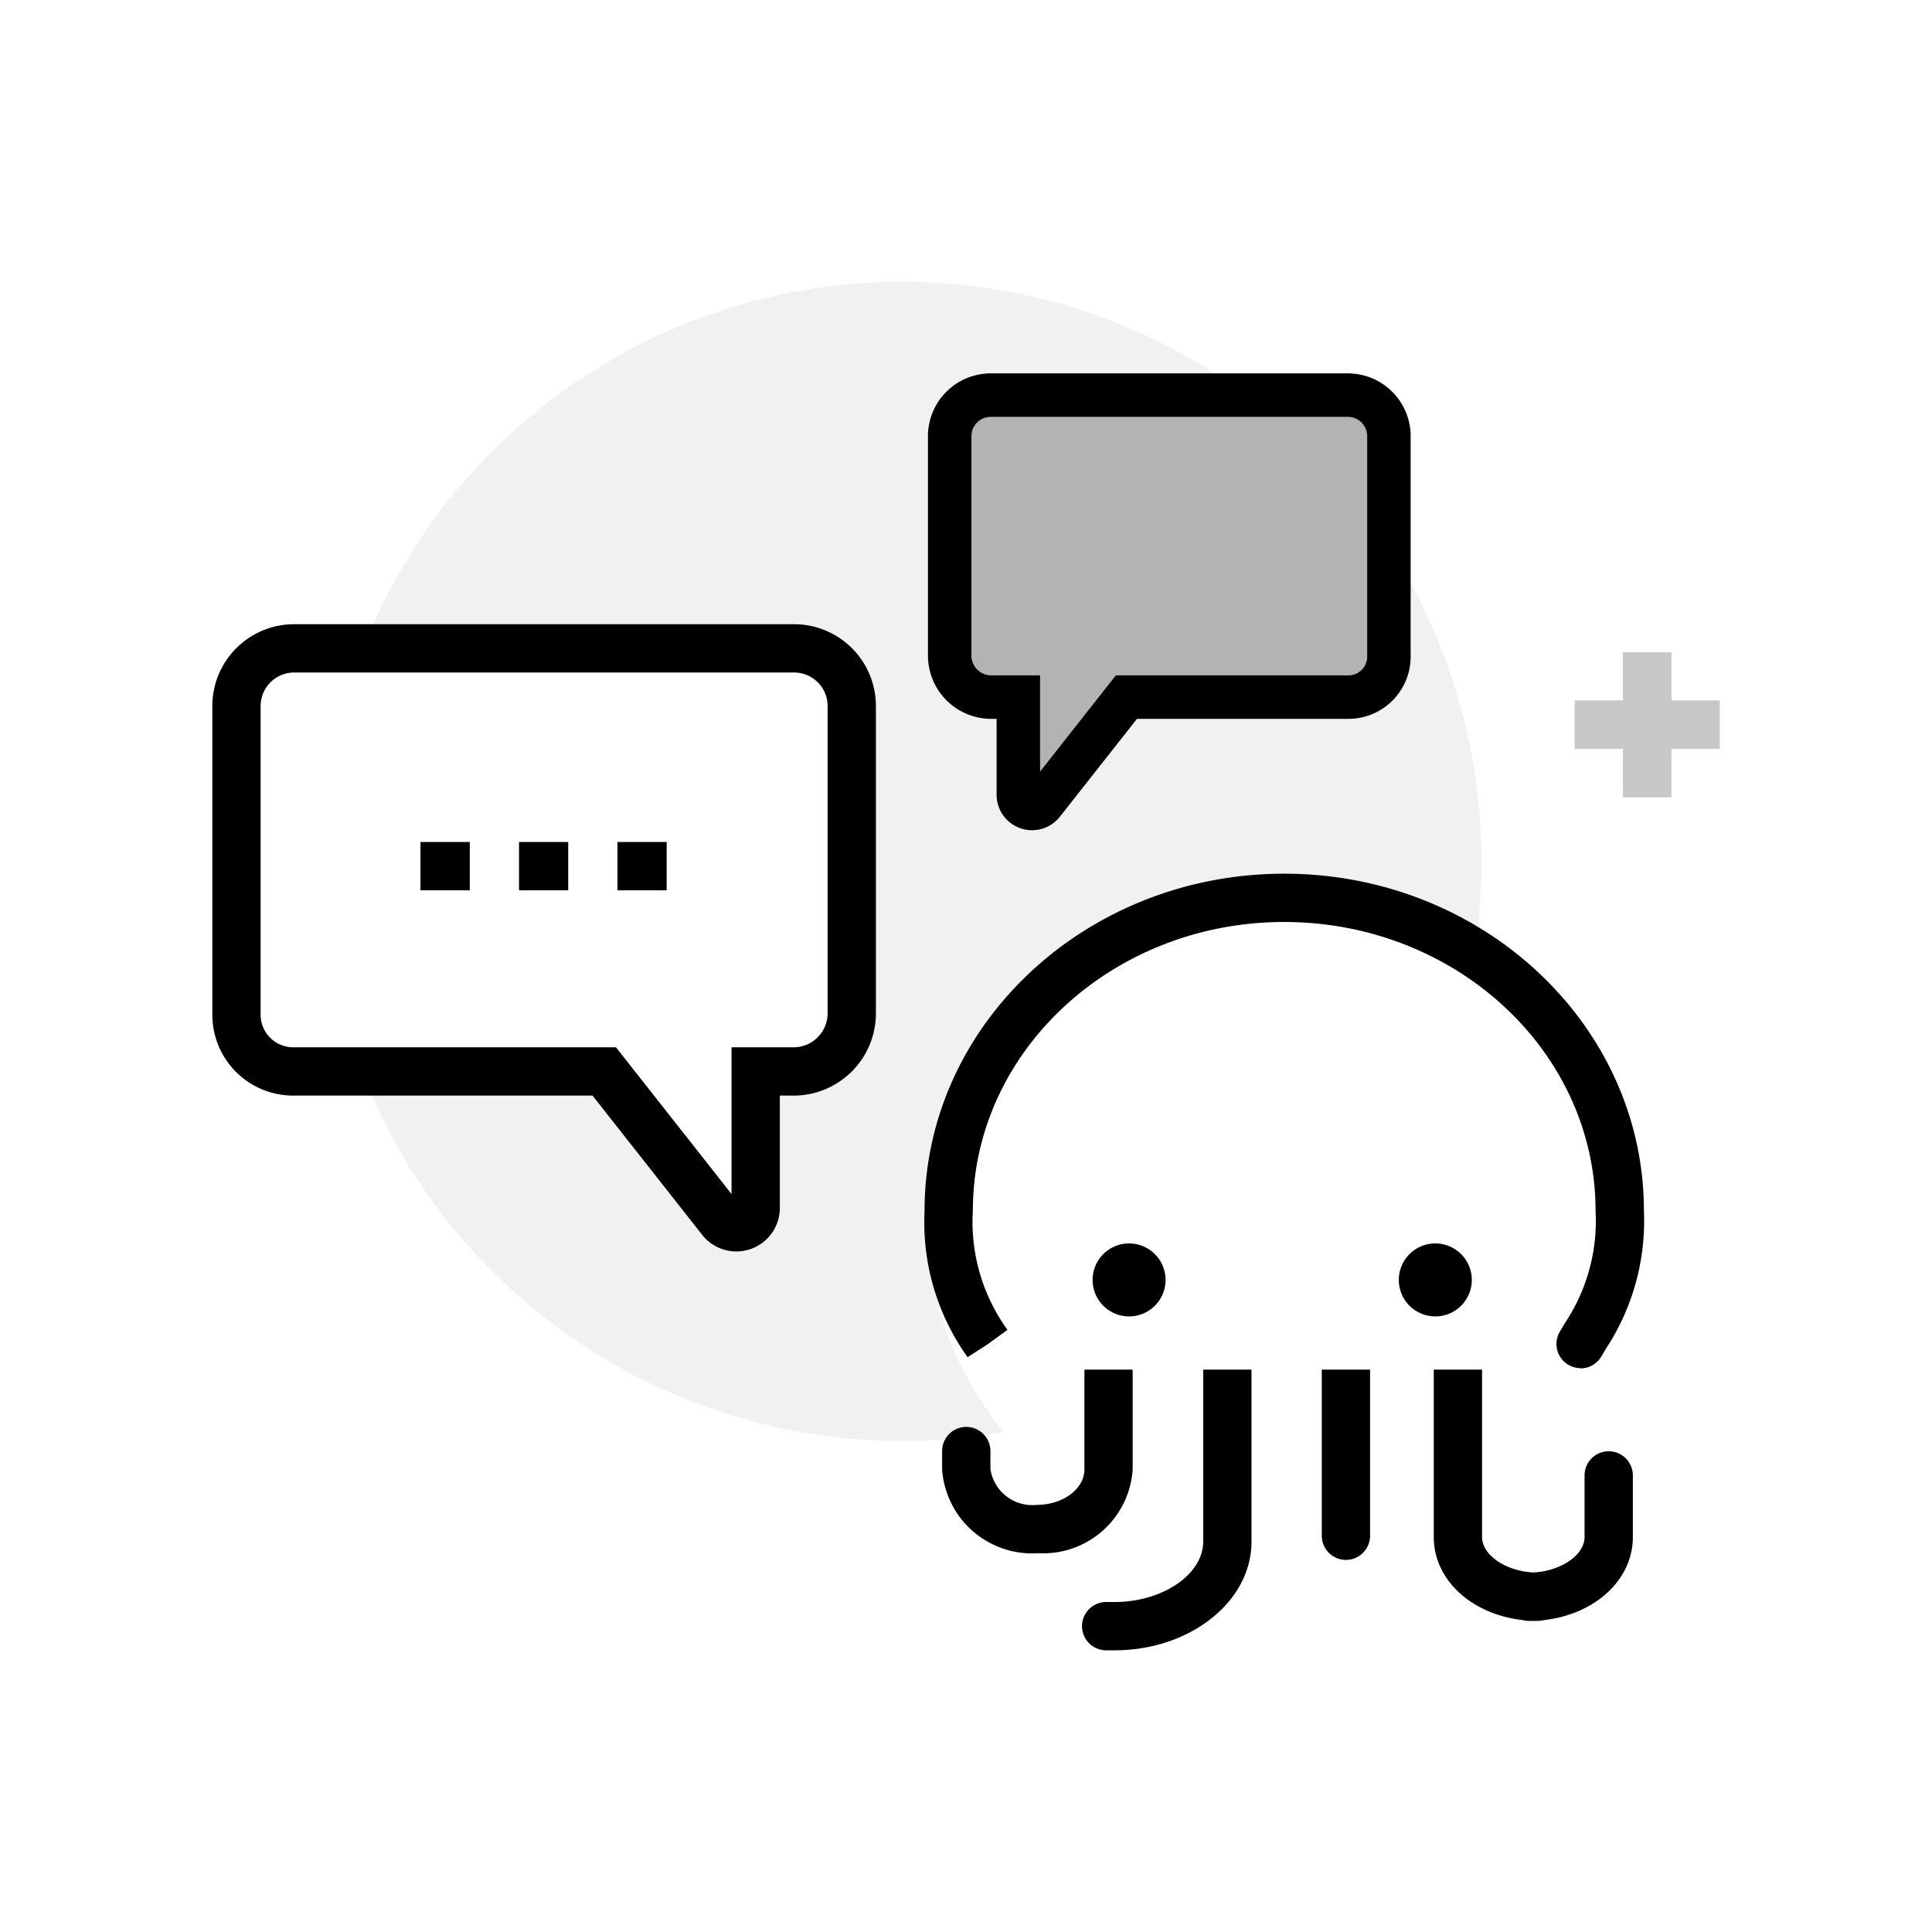 <svg xmlns="http://www.w3.org/2000/svg" width="80" height="80" viewBox="0 0 80 80">
    <defs>
        <clipPath id="xjk29f2sza">
            <path data-name="矩形 34" style="fill:none" d="M0 0h62.416v56.668H0z"/>
        </clipPath>
    </defs>
    <path data-name="矩形 1437" style="fill:#fff" d="M0 0h80v80H0z"/>
    <g data-name="组 45">
        <g data-name="组 44" style="clip-path:url(#xjk29f2sza)" transform="translate(8.792 11.666)">
            <path data-name="路径 170" d="M52.557 24a24 24 0 1 1-24-24 24 24 0 0 1 24 24" style="fill:#f0f1f2"/>
            <path data-name="路径 171" d="M1 17.57v12.781A2.348 2.348 0 0 0 3.348 32.7H16.23l4.847 6.157a.8.8 0 0 0 1.422-.492V32.7h1.579a2.409 2.409 0 0 0 2.4-2.4V17.57a2.39 2.39 0 0 0-2.389-2.389h-20.7A2.389 2.389 0 0 0 1 17.57" style="fill:#fff"/>
            <path data-name="路径 172" d="M1 17.57v12.781A2.348 2.348 0 0 0 3.348 32.7h12.881l4.848 6.157a.8.8 0 0 0 1.422-.492V32.7h1.579a2.409 2.409 0 0 0 2.4-2.4V17.57a2.39 2.39 0 0 0-2.389-2.389h-20.7A2.389 2.389 0 0 0 1 17.57zm17.814 6.63h-2.039m-2.039 0H12.7m-2.039 0H8.618" style="stroke-width:2px;stroke-miterlimit:10;stroke:#000;fill:none"/>
            <path data-name="路径 173" d="M48.72 6.4v9.122a1.676 1.676 0 0 1-1.676 1.678H37.85l-3.46 4.394a.568.568 0 0 1-1.015-.351V17.2h-1.127a1.72 1.72 0 0 1-1.715-1.715V6.4a1.7 1.7 0 0 1 1.7-1.705h14.782A1.7 1.7 0 0 1 48.72 6.4" style="fill:#b3b3b3"/>
            <path data-name="路径 174" d="M48.72 6.4v9.122a1.676 1.676 0 0 1-1.676 1.678H37.85l-3.46 4.394a.568.568 0 0 1-1.015-.351V17.2h-1.127a1.72 1.72 0 0 1-1.715-1.715V6.4a1.7 1.7 0 0 1 1.7-1.705h14.782A1.7 1.7 0 0 1 48.72 6.4z" style="stroke-width:1.8px;stroke-miterlimit:10;stroke:#000;fill:none"/>
            <path data-name="直线 14" transform="translate(59.416 15.344)" style="stroke:#c6c8ca;stroke-width:2px;stroke-miterlimit:10;fill:none" d="M0 0v6"/>
            <path data-name="直线 15" transform="translate(56.416 18.344)" style="stroke:#c6c8ca;stroke-width:2px;stroke-miterlimit:10;fill:none" d="M0 0h6"/>
            <path data-name="直线 16" transform="translate(59.416 15.344)" style="stroke:#c6c8ca;stroke-width:2px;stroke-miterlimit:10;fill:none" d="M0 0v6"/>
            <path data-name="直线 17" transform="translate(56.416 18.344)" style="stroke:#c6c8ca;stroke-width:2px;stroke-miterlimit:10;fill:none" d="M0 0h6"/>
        </g>
    </g>
    <g data-name="组 47">
        <g data-name="组 46" style="clip-path:url(#xjk29f2sza)" transform="translate(8.792 11.666)">
            <path data-name="路径 175" d="M58.956 38.994c0 7.715-6.563 13.969-14.66 13.969s-14.659-6.254-14.659-13.969S36.2 25.025 44.3 25.025s14.66 6.254 14.66 13.969" style="fill:#fff"/>
            <path data-name="路径 176" d="M50.577 45.047v6.934c0 1.78 1.578 3.206 3.691 3.438a1.018 1.018 0 0 0 .255.033h.352a1.018 1.018 0 0 0 .255-.033c2.113-.232 3.691-1.658 3.691-3.438v-2.553a1 1 0 0 0-2 0v2.553c0 .746-.973 1.405-2.122 1.466-1.149-.061-2.122-.72-2.122-1.466v-6.934z"/>
            <path data-name="路径 177" d="M36.111 45.09v4.088c0 .8-.874 1.471-1.982 1.471a1.758 1.758 0 0 1-1.91-1.471v-.759a1 1 0 0 0-2 0v.759a3.737 3.737 0 0 0 3.981 3.471 3.714 3.714 0 0 0 3.909-3.471V45.09c0-.016-.008-.028-.009-.044h-1.98c0 .016-.009.028-.009.044"/>
            <path data-name="路径 178" d="M41.03 52.17c0 1.354-1.68 2.5-3.669 2.5h-.349a1 1 0 0 0 0 2h.349c3.126 0 5.669-2.018 5.669-4.5v-7.124h-2z"/>
            <path data-name="路径 179" d="M45.94 51.926a1 1 0 0 0 2 0v-6.88h-2z"/>
            <path data-name="路径 180" d="M39.472 41.333a1.511 1.511 0 1 1-1.511-1.511 1.511 1.511 0 0 1 1.511 1.511"/>
            <path data-name="路径 181" d="M52.152 41.333a1.511 1.511 0 1 1-1.511-1.511 1.511 1.511 0 0 1 1.511 1.511"/>
            <path data-name="路径 182" d="M56.655 44.986a1 1 0 0 1-.863-1.5l.2-.342a7.628 7.628 0 0 0 1.285-4.675c0-6.592-5.784-11.957-12.894-11.957s-12.891 5.361-12.891 11.953a7.624 7.624 0 0 0 1.433 4.935l-.81.59-.841.542a9.592 9.592 0 0 1-1.782-6.063c0-7.7 6.682-13.957 14.893-13.957s14.894 6.261 14.894 13.957a9.624 9.624 0 0 1-1.565 5.7l-.194.327a1 1 0 0 1-.865.5"/>
        </g>
    </g>
</svg>
